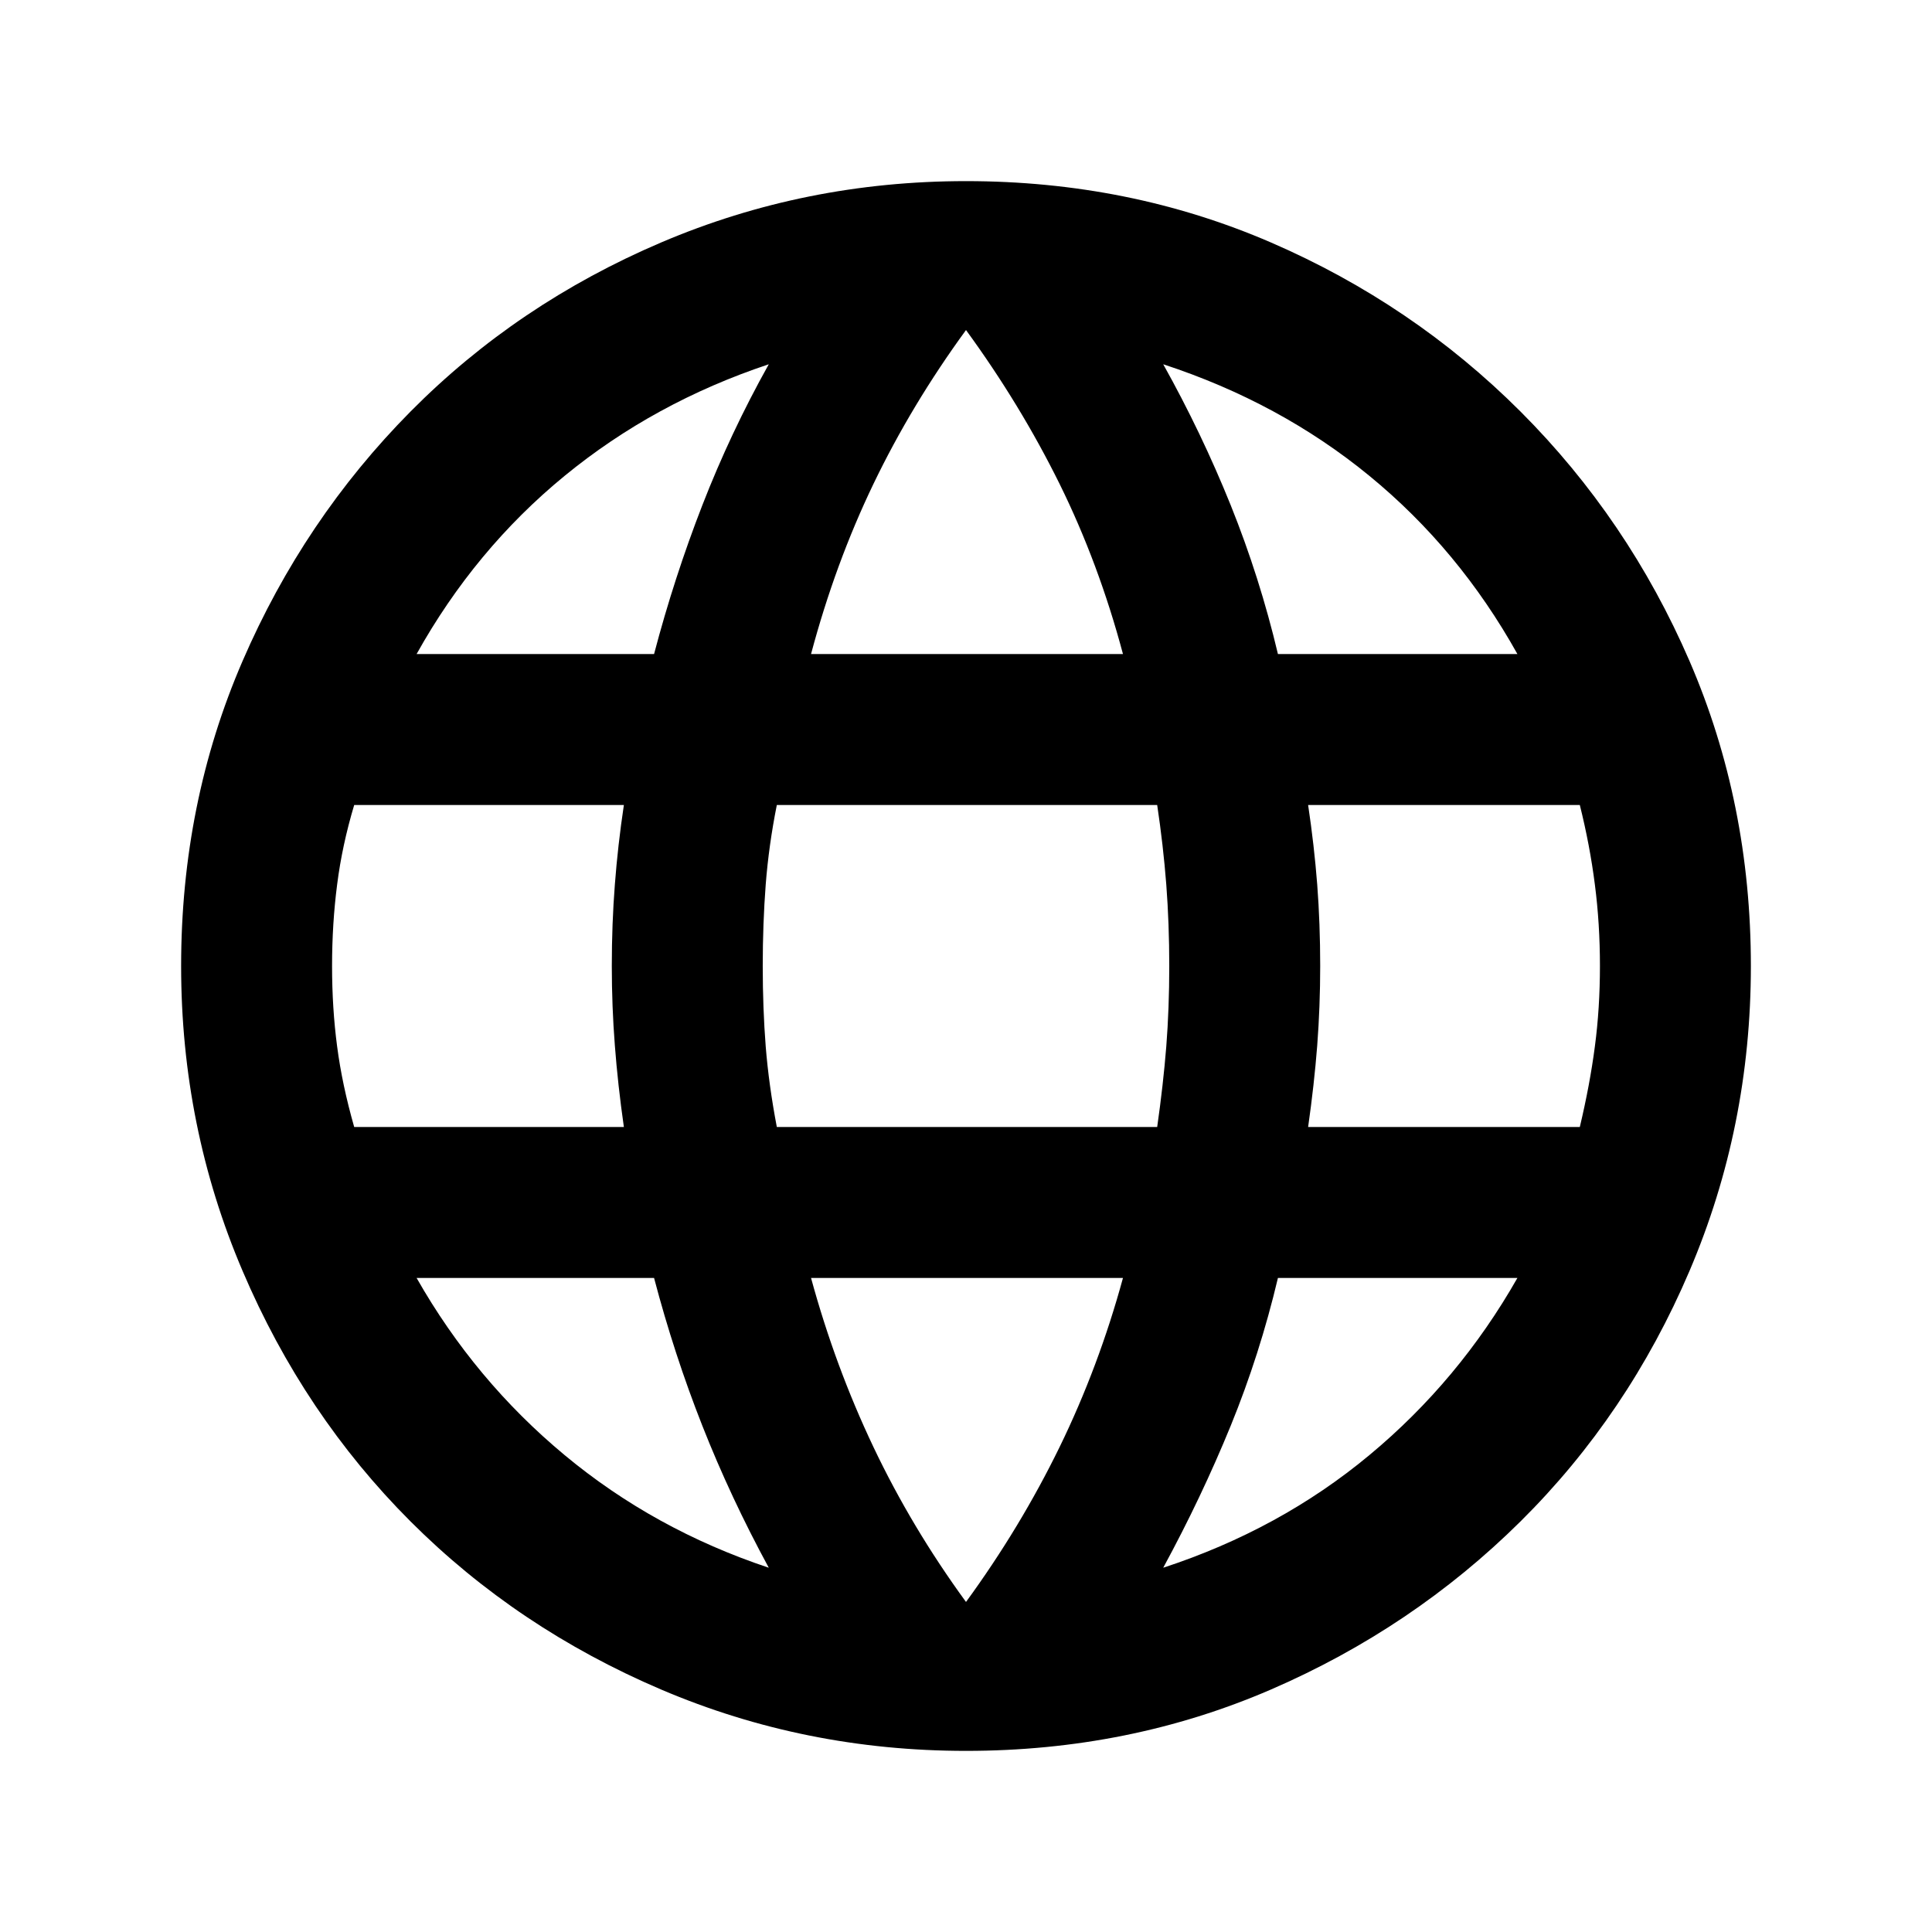 <svg xmlns="http://www.w3.org/2000/svg" height="24" width="24"><path d="M12 21.75q-2 0-3.787-.762Q6.425 20.225 5.1 18.9q-1.325-1.325-2.087-3.113Q2.25 14 2.25 12q0-2.025.763-3.788.762-1.762 2.087-3.1 1.325-1.337 3.113-2.1Q10 2.25 12 2.25q2.025 0 3.788.762 1.762.763 3.1 2.1 1.337 1.338 2.1 3.1.762 1.763.762 3.788 0 2-.762 3.787-.763 1.788-2.1 3.113-1.338 1.325-3.1 2.088-1.763.762-3.788.762Zm3.875-13.625h2.975q-.725-1.3-1.838-2.213Q15.9 5 14.45 4.525q.475.85.838 1.75.362.9.587 1.85Zm-5.8 0h3.875q-.3-1.125-.787-2.113Q12.675 5.025 12 4.1q-.675.925-1.15 1.912-.475.988-.775 2.113ZM4.4 14h3.35q-.075-.525-.112-1.012Q7.6 12.5 7.6 12q0-.525.038-1.012.037-.488.112-.988H4.4q-.15.5-.212.988-.063.487-.063 1.012t.063 1q.062.475.212 1Zm5.15 5.475q-.475-.875-.825-1.763-.35-.887-.6-1.837h-2.95q.725 1.275 1.838 2.2 1.112.925 2.537 1.4ZM5.175 8.125h2.95q.25-.95.6-1.85.35-.9.825-1.75Q8.125 5 7.013 5.912 5.9 6.825 5.175 8.125ZM12 19.9q.675-.925 1.163-1.925.487-1 .787-2.1h-3.875q.3 1.1.775 2.1.475 1 1.15 1.925ZM9.65 14h4.725q.075-.525.113-1 .037-.475.037-1t-.037-1.012q-.038-.488-.113-.988H9.65q-.1.5-.138.988-.037.487-.037 1.012t.037 1q.038.475.138 1Zm4.8 5.475q1.45-.475 2.562-1.4 1.113-.925 1.838-2.2h-2.975q-.225.95-.587 1.837-.363.888-.838 1.763ZM16.25 14h3.375q.125-.525.187-1 .063-.475.063-1t-.063-1.012q-.062-.488-.187-.988H16.25q.075.5.113.988.037.487.037 1.012 0 .5-.037.988-.038.487-.113 1.012Z"/></svg>